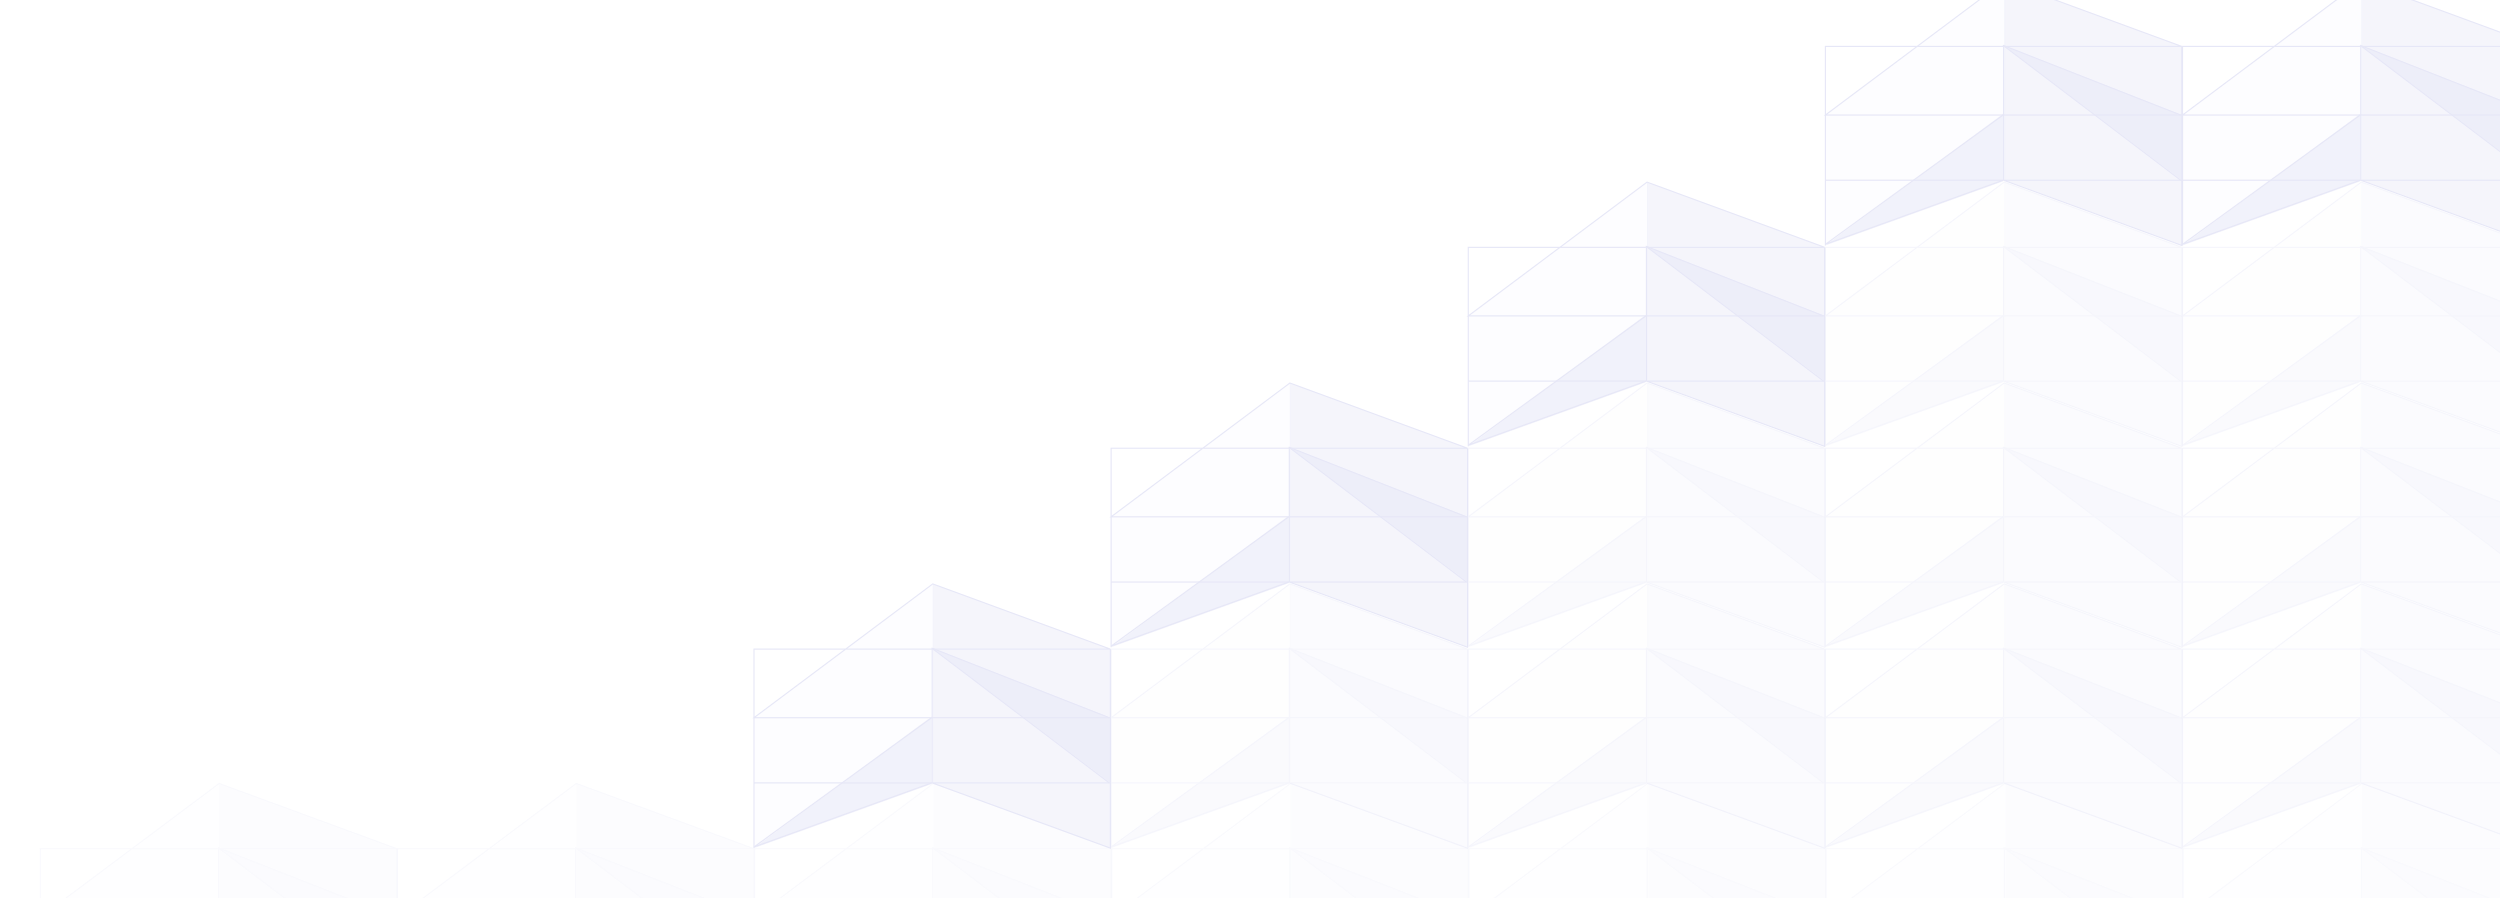 <svg width="1904" height="684" viewBox="0 0 1904 684" fill="none" xmlns="http://www.w3.org/2000/svg">
<g opacity="0.25" clip-path="url(#clip0_4145_84357)">
<path opacity="0.4" d="M1526.38 -14.288V137.269L1661.66 186.931V35.375L1526.38 -14.288Z" fill="#9B9EDE"/>
<path opacity="0.1" d="M1527.23 -14.288V136.624L1390.23 186.075V87.606L1527.23 -14.288Z" fill="#9B9EDE"/>
<path opacity="0.5" d="M1525.52 138.125V86.75L1390.23 186.931L1525.52 138.125Z" fill="#9B9EDE"/>
<path opacity="0.5" d="M1661.66 87.606V137.269L1525.52 34.519L1661.66 87.606Z" fill="#9B9EDE"/>
<path d="M1661.66 35.375L1526.38 -14.288L1390.23 87.606L1661.66 87.606M1661.66 35.375V87.606M1661.66 35.375H1525.95M1661.66 87.606V137.269M1390.23 137.269H1525.95M1661.66 137.269V186.931L1525.95 137.269M1661.66 137.269H1525.95M1525.95 137.269V35.375M1525.95 35.375L1390.23 35.375V186.931" stroke="#9B9EDE" stroke-width="0.856"/>
<path d="M1525.52 87.606L1390.23 186.075L1525.52 137.269M1660.81 87.606L1525.52 34.519L1660.81 137.269" stroke="#9B9EDE" stroke-width="0.856"/>
<path opacity="0.4" d="M1798.38 -14.288V137.269L1933.66 186.931V35.375L1798.38 -14.288Z" fill="#9B9EDE"/>
<path opacity="0.1" d="M1799.23 -14.288V136.624L1662.23 186.075V87.606L1799.23 -14.288Z" fill="#9B9EDE"/>
<path opacity="0.5" d="M1797.52 138.125V86.75L1662.23 186.931L1797.52 138.125Z" fill="#9B9EDE"/>
<path opacity="0.5" d="M1933.66 87.606V137.269L1797.52 34.519L1933.66 87.606Z" fill="#9B9EDE"/>
<path d="M1933.66 35.375L1798.38 -14.288L1662.23 87.606L1933.66 87.606M1933.66 35.375V87.606M1933.66 35.375H1797.95M1933.66 87.606V137.269M1662.23 137.269H1797.95M1933.66 137.269V186.931L1797.95 137.269M1933.66 137.269H1797.95M1797.95 137.269V35.375M1797.95 35.375L1662.23 35.375V186.931" stroke="#9B9EDE" stroke-width="0.856"/>
<path d="M1797.52 87.606L1662.23 186.075L1797.52 137.269M1932.81 87.606L1797.52 34.519L1932.81 137.269" stroke="#9B9EDE" stroke-width="0.856"/>
<path opacity="0.4" d="M1254.38 138.713V290.269L1389.66 339.931V188.375L1254.38 138.713Z" fill="#9B9EDE"/>
<path opacity="0.1" d="M1255.23 138.713V289.624L1118.23 339.075V240.606L1255.23 138.713Z" fill="#9B9EDE"/>
<path opacity="0.5" d="M1253.52 291.125V239.75L1118.23 339.931L1253.52 291.125Z" fill="#9B9EDE"/>
<path opacity="0.5" d="M1389.66 240.606V290.269L1253.52 187.519L1389.66 240.606Z" fill="#9B9EDE"/>
<path d="M1389.66 188.375L1254.38 138.713L1118.23 240.606H1389.66M1389.66 188.375V240.606M1389.66 188.375H1253.95M1389.66 240.606V290.269M1118.23 290.269H1253.95M1389.66 290.269V339.931L1253.95 290.269M1389.66 290.269H1253.95M1253.95 290.269V188.375M1253.95 188.375H1118.23V339.931" stroke="#9B9EDE" stroke-width="0.856"/>
<path d="M1253.52 240.606L1118.23 339.075L1253.52 290.269M1388.81 240.606L1253.52 187.519L1388.81 290.269" stroke="#9B9EDE" stroke-width="0.856"/>
<g opacity="0.4">
<path opacity="0.4" d="M1526.38 138.713V290.269L1661.66 339.931V188.375L1526.38 138.713Z" fill="#9B9EDE"/>
<path opacity="0.1" d="M1527.23 138.713V289.624L1390.23 339.075V240.606L1527.23 138.713Z" fill="#9B9EDE"/>
<path opacity="0.5" d="M1525.52 291.125V239.75L1390.23 339.931L1525.52 291.125Z" fill="#9B9EDE"/>
<path opacity="0.5" d="M1661.66 240.606V290.269L1525.52 187.519L1661.66 240.606Z" fill="#9B9EDE"/>
<path d="M1661.66 188.375L1526.38 138.713L1390.23 240.606H1661.66M1661.66 188.375V240.606M1661.66 188.375H1525.95M1661.66 240.606V290.269M1390.23 290.269H1525.95M1661.66 290.269V339.931L1525.95 290.269M1661.66 290.269H1525.95M1525.95 290.269V188.375M1525.95 188.375H1390.23V339.931" stroke="#9B9EDE" stroke-width="0.856"/>
<path d="M1525.52 240.606L1390.23 339.075L1525.52 290.269M1660.81 240.606L1525.52 187.519L1660.81 290.269" stroke="#9B9EDE" stroke-width="0.856"/>
</g>
<g opacity="0.4">
<path opacity="0.4" d="M1798.38 138.713V290.269L1933.66 339.931V188.375L1798.38 138.713Z" fill="#9B9EDE"/>
<path opacity="0.1" d="M1799.23 138.713V289.624L1662.23 339.075V240.606L1799.23 138.713Z" fill="#9B9EDE"/>
<path opacity="0.5" d="M1797.52 291.125V239.75L1662.23 339.931L1797.52 291.125Z" fill="#9B9EDE"/>
<path opacity="0.5" d="M1933.66 240.606V290.269L1797.52 187.519L1933.66 240.606Z" fill="#9B9EDE"/>
<path d="M1933.66 188.375L1798.38 138.713L1662.23 240.606H1933.66M1933.66 188.375V240.606M1933.66 188.375H1797.95M1933.66 240.606V290.269M1662.23 290.269H1797.95M1933.66 290.269V339.931L1797.95 290.269M1933.66 290.269H1797.95M1797.95 290.269V188.375M1797.95 188.375H1662.23V339.931" stroke="#9B9EDE" stroke-width="0.856"/>
<path d="M1797.52 240.606L1662.23 339.075L1797.52 290.269M1932.81 240.606L1797.52 187.519L1932.81 290.269" stroke="#9B9EDE" stroke-width="0.856"/>
</g>
<path opacity="0.4" d="M982.376 291.713V443.269L1117.66 492.931V341.375L982.376 291.713Z" fill="#9B9EDE"/>
<path opacity="0.1" d="M983.232 291.713V442.624L846.232 492.075V393.606L983.232 291.713Z" fill="#9B9EDE"/>
<path opacity="0.5" d="M981.52 444.125V392.75L846.232 492.931L981.52 444.125Z" fill="#9B9EDE"/>
<path opacity="0.5" d="M1117.66 393.606V443.269L981.52 340.519L1117.66 393.606Z" fill="#9B9EDE"/>
<path d="M1117.66 341.375L982.376 291.713L846.232 393.606H1117.66M1117.66 341.375V393.606M1117.66 341.375H981.948M1117.66 393.606V443.269M846.232 443.269H981.948M1117.66 443.269V492.931L981.948 443.269M1117.66 443.269H981.948M981.948 443.269V341.375M981.948 341.375H846.232V492.931" stroke="#9B9EDE" stroke-width="0.856"/>
<path d="M981.52 393.606L846.232 492.075L981.52 443.269M1116.81 393.606L981.52 340.519L1116.81 443.269" stroke="#9B9EDE" stroke-width="0.856"/>
<g opacity="0.4">
<path opacity="0.4" d="M1254.38 291.713V443.269L1389.66 492.931V341.375L1254.38 291.713Z" fill="#9B9EDE"/>
<path opacity="0.1" d="M1255.23 291.713V442.624L1118.23 492.075V393.606L1255.23 291.713Z" fill="#9B9EDE"/>
<path opacity="0.5" d="M1253.52 444.125V392.75L1118.23 492.931L1253.52 444.125Z" fill="#9B9EDE"/>
<path opacity="0.5" d="M1389.66 393.606V443.269L1253.52 340.519L1389.66 393.606Z" fill="#9B9EDE"/>
<path d="M1389.66 341.375L1254.38 291.713L1118.23 393.606H1389.66M1389.66 341.375V393.606M1389.66 341.375H1253.95M1389.66 393.606V443.269M1118.23 443.269H1253.95M1389.66 443.269V492.931L1253.95 443.269M1389.66 443.269H1253.95M1253.95 443.269V341.375M1253.95 341.375H1118.23V492.931" stroke="#9B9EDE" stroke-width="0.856"/>
<path d="M1253.52 393.606L1118.23 492.075L1253.52 443.269M1388.81 393.606L1253.52 340.519L1388.81 443.269" stroke="#9B9EDE" stroke-width="0.856"/>
</g>
<g opacity="0.4">
<path opacity="0.4" d="M1526.38 291.713V443.269L1661.66 492.931V341.375L1526.38 291.713Z" fill="#9B9EDE"/>
<path opacity="0.1" d="M1527.23 291.713V442.624L1390.23 492.075V393.606L1527.23 291.713Z" fill="#9B9EDE"/>
<path opacity="0.5" d="M1525.52 444.125V392.75L1390.23 492.931L1525.52 444.125Z" fill="#9B9EDE"/>
<path opacity="0.5" d="M1661.66 393.606V443.269L1525.52 340.519L1661.66 393.606Z" fill="#9B9EDE"/>
<path d="M1661.66 341.375L1526.38 291.713L1390.23 393.606H1661.66M1661.66 341.375V393.606M1661.66 341.375H1525.95M1661.66 393.606V443.269M1390.23 443.269H1525.95M1661.66 443.269V492.931L1525.95 443.269M1661.66 443.269H1525.95M1525.95 443.269V341.375M1525.95 341.375H1390.23V492.931" stroke="#9B9EDE" stroke-width="0.856"/>
<path d="M1525.52 393.606L1390.23 492.075L1525.52 443.269M1660.81 393.606L1525.52 340.519L1660.81 443.269" stroke="#9B9EDE" stroke-width="0.856"/>
</g>
<g opacity="0.4">
<path opacity="0.4" d="M1798.38 291.713V443.269L1933.66 492.931V341.375L1798.38 291.713Z" fill="#9B9EDE"/>
<path opacity="0.1" d="M1799.23 291.713V442.624L1662.23 492.075V393.606L1799.23 291.713Z" fill="#9B9EDE"/>
<path opacity="0.5" d="M1797.52 444.125V392.75L1662.23 492.931L1797.52 444.125Z" fill="#9B9EDE"/>
<path opacity="0.5" d="M1933.66 393.606V443.269L1797.52 340.519L1933.66 393.606Z" fill="#9B9EDE"/>
<path d="M1933.66 341.375L1798.38 291.713L1662.23 393.606H1933.66M1933.66 341.375V393.606M1933.66 341.375H1797.95M1933.66 393.606V443.269M1662.23 443.269H1797.95M1933.66 443.269V492.931L1797.95 443.269M1933.66 443.269H1797.95M1797.95 443.269V341.375M1797.95 341.375H1662.23V492.931" stroke="#9B9EDE" stroke-width="0.856"/>
<path d="M1797.52 393.606L1662.23 492.075L1797.52 443.269M1932.81 393.606L1797.52 340.519L1932.81 443.269" stroke="#9B9EDE" stroke-width="0.856"/>
</g>
<path opacity="0.4" d="M710.376 444.713V596.269L845.663 645.931V494.375L710.376 444.713Z" fill="#9B9EDE"/>
<path opacity="0.1" d="M711.232 444.713V595.624L574.232 645.075V546.606L711.232 444.713Z" fill="#9B9EDE"/>
<path opacity="0.5" d="M709.519 597.125V545.75L574.232 645.931L709.519 597.125Z" fill="#9B9EDE"/>
<path opacity="0.5" d="M845.663 546.606V596.269L709.52 493.519L845.663 546.606Z" fill="#9B9EDE"/>
<path d="M845.663 494.375L710.376 444.713L574.232 546.606H845.663M845.663 494.375V546.606M845.663 494.375H709.948M845.663 546.606V596.269M574.232 596.269H709.948M845.663 596.269V645.931L709.948 596.269M845.663 596.269H709.948M709.948 596.269V494.375M709.948 494.375H574.232V645.931" stroke="#9B9EDE" stroke-width="0.856"/>
<path d="M709.519 546.606L574.232 645.075L709.519 596.269M844.807 546.606L709.519 493.519L844.807 596.269" stroke="#9B9EDE" stroke-width="0.856"/>
<g opacity="0.4">
<path opacity="0.4" d="M982.376 444.713V596.269L1117.66 645.931V494.375L982.376 444.713Z" fill="#9B9EDE"/>
<path opacity="0.1" d="M983.232 444.713V595.624L846.232 645.075V546.606L983.232 444.713Z" fill="#9B9EDE"/>
<path opacity="0.5" d="M981.52 597.125V545.75L846.232 645.931L981.52 597.125Z" fill="#9B9EDE"/>
<path opacity="0.5" d="M1117.66 546.606V596.269L981.52 493.519L1117.66 546.606Z" fill="#9B9EDE"/>
<path d="M1117.66 494.375L982.376 444.713L846.232 546.606H1117.66M1117.66 494.375V546.606M1117.66 494.375H981.948M1117.66 546.606V596.269M846.232 596.269H981.948M1117.66 596.269V645.931L981.948 596.269M1117.66 596.269H981.948M981.948 596.269V494.375M981.948 494.375H846.232V645.931" stroke="#9B9EDE" stroke-width="0.856"/>
<path d="M981.52 546.606L846.232 645.075L981.52 596.269M1116.81 546.606L981.52 493.519L1116.81 596.269" stroke="#9B9EDE" stroke-width="0.856"/>
</g>
<g opacity="0.4">
<path opacity="0.4" d="M1254.38 444.713V596.269L1389.66 645.931V494.375L1254.38 444.713Z" fill="#9B9EDE"/>
<path opacity="0.1" d="M1255.23 444.713V595.624L1118.23 645.075V546.606L1255.23 444.713Z" fill="#9B9EDE"/>
<path opacity="0.5" d="M1253.52 597.125V545.75L1118.23 645.931L1253.52 597.125Z" fill="#9B9EDE"/>
<path opacity="0.5" d="M1389.66 546.606V596.269L1253.52 493.519L1389.66 546.606Z" fill="#9B9EDE"/>
<path d="M1389.66 494.375L1254.38 444.713L1118.23 546.606H1389.66M1389.66 494.375V546.606M1389.66 494.375H1253.95M1389.66 546.606V596.269M1118.23 596.269H1253.95M1389.66 596.269V645.931L1253.95 596.269M1389.66 596.269H1253.95M1253.95 596.269V494.375M1253.95 494.375H1118.23V645.931" stroke="#9B9EDE" stroke-width="0.856"/>
<path d="M1253.52 546.606L1118.23 645.075L1253.52 596.269M1388.81 546.606L1253.52 493.519L1388.81 596.269" stroke="#9B9EDE" stroke-width="0.856"/>
</g>
<g opacity="0.4">
<path opacity="0.4" d="M1526.38 444.713V596.269L1661.66 645.931V494.375L1526.38 444.713Z" fill="#9B9EDE"/>
<path opacity="0.1" d="M1527.23 444.713V595.624L1390.23 645.075V546.606L1527.23 444.713Z" fill="#9B9EDE"/>
<path opacity="0.5" d="M1525.52 597.125V545.75L1390.23 645.931L1525.52 597.125Z" fill="#9B9EDE"/>
<path opacity="0.5" d="M1661.66 546.606V596.269L1525.52 493.519L1661.66 546.606Z" fill="#9B9EDE"/>
<path d="M1661.66 494.375L1526.38 444.713L1390.23 546.606H1661.66M1661.66 494.375V546.606M1661.66 494.375H1525.95M1661.66 546.606V596.269M1390.23 596.269H1525.95M1661.66 596.269V645.931L1525.95 596.269M1661.66 596.269H1525.95M1525.95 596.269V494.375M1525.95 494.375H1390.23V645.931" stroke="#9B9EDE" stroke-width="0.856"/>
<path d="M1525.52 546.606L1390.23 645.075L1525.52 596.269M1660.81 546.606L1525.52 493.519L1660.81 596.269" stroke="#9B9EDE" stroke-width="0.856"/>
</g>
<g opacity="0.4">
<path opacity="0.4" d="M1798.38 444.713V596.269L1933.66 645.931V494.375L1798.38 444.713Z" fill="#9B9EDE"/>
<path opacity="0.1" d="M1799.23 444.713V595.624L1662.23 645.075V546.606L1799.23 444.713Z" fill="#9B9EDE"/>
<path opacity="0.5" d="M1797.52 597.125V545.75L1662.23 645.931L1797.52 597.125Z" fill="#9B9EDE"/>
<path opacity="0.5" d="M1933.66 546.606V596.269L1797.52 493.519L1933.66 546.606Z" fill="#9B9EDE"/>
<path d="M1933.66 494.375L1798.38 444.713L1662.23 546.606H1933.66M1933.66 494.375V546.606M1933.66 494.375H1797.95M1933.66 546.606V596.269M1662.23 596.269H1797.95M1933.66 596.269V645.931L1797.95 596.269M1933.66 596.269H1797.95M1797.95 596.269V494.375M1797.95 494.375H1662.23V645.931" stroke="#9B9EDE" stroke-width="0.856"/>
<path d="M1797.52 546.606L1662.23 645.075L1797.52 596.269M1932.81 546.606L1797.52 493.519L1932.81 596.269" stroke="#9B9EDE" stroke-width="0.856"/>
</g>
<g opacity="0.5">
<g opacity="0.5">
<path opacity="0.4" d="M166.856 596.713V748.269L302.144 797.931V646.375L166.856 596.713Z" fill="#9B9EDE"/>
<path opacity="0.1" d="M167.712 596.713V747.624L30.712 797.075V698.606L167.712 596.713Z" fill="#9B9EDE"/>
<path opacity="0.5" d="M302.144 698.606V748.269L166 645.519L302.144 698.606Z" fill="#9B9EDE"/>
<path d="M302.144 646.375L166.856 596.713L30.712 698.606H302.144M302.144 646.375V698.606M302.144 646.375H166.428M302.144 698.606V748.269M30.712 748.269H166.428M302.144 748.269V797.931L166.428 748.269M302.144 748.269H166.428M166.428 748.269V646.375M166.428 646.375H30.712L30.712 797.931" stroke="#9B9EDE" stroke-width="0.856"/>
<path d="M166 698.606L30.712 797.075L166 748.269M301.287 698.606L166 645.519L301.287 748.269" stroke="#9B9EDE" stroke-width="0.856"/>
</g>
<g opacity="0.5">
<path opacity="0.4" d="M438.856 596.713V748.269L574.144 797.931V646.375L438.856 596.713Z" fill="#9B9EDE"/>
<path opacity="0.1" d="M439.712 596.713V747.624L302.712 797.075V698.606L439.712 596.713Z" fill="#9B9EDE"/>
<path opacity="0.5" d="M574.144 698.606V748.269L438 645.519L574.144 698.606Z" fill="#9B9EDE"/>
<path d="M574.144 646.375L438.856 596.713L302.712 698.606H574.144M574.144 646.375V698.606M574.144 646.375H438.428M574.144 698.606V748.269M302.712 748.269H438.428M574.144 748.269V797.931L438.428 748.269M574.144 748.269H438.428M438.428 748.269V646.375M438.428 646.375H302.712V797.931" stroke="#9B9EDE" stroke-width="0.856"/>
<path d="M438 698.606L302.712 797.075L438 748.269M573.287 698.606L438 645.519L573.287 748.269" stroke="#9B9EDE" stroke-width="0.856"/>
</g>
<g opacity="0.5">
<path opacity="0.4" d="M710.856 596.713V748.269L846.144 797.931V646.375L710.856 596.713Z" fill="#9B9EDE"/>
<path opacity="0.1" d="M711.712 596.713V747.624L574.712 797.075V698.606L711.712 596.713Z" fill="#9B9EDE"/>
<path opacity="0.5" d="M846.144 698.606V748.269L710 645.519L846.144 698.606Z" fill="#9B9EDE"/>
<path d="M846.144 646.375L710.856 596.713L574.712 698.606H846.144M846.144 646.375V698.606M846.144 646.375H710.428M846.144 698.606V748.269M574.712 748.269H710.428M846.144 748.269V797.931L710.428 748.269M846.144 748.269H710.428M710.428 748.269V646.375M710.428 646.375H574.712V797.931" stroke="#9B9EDE" stroke-width="0.856"/>
<path d="M710 698.606L574.712 797.075L710 748.269M845.287 698.606L710 645.519L845.287 748.269" stroke="#9B9EDE" stroke-width="0.856"/>
</g>
<g opacity="0.5">
<path opacity="0.4" d="M982.856 596.713V748.269L1118.14 797.931V646.375L982.856 596.713Z" fill="#9B9EDE"/>
<path opacity="0.1" d="M983.713 596.713V747.624L846.713 797.075V698.606L983.713 596.713Z" fill="#9B9EDE"/>
<path opacity="0.5" d="M1118.14 698.606V748.269L982 645.519L1118.14 698.606Z" fill="#9B9EDE"/>
<path d="M1118.14 646.375L982.856 596.713L846.713 698.606H1118.14M1118.14 646.375V698.606M1118.14 646.375H982.428M1118.14 698.606V748.269M846.713 748.269H982.428M1118.14 748.269V797.931L982.428 748.269M1118.14 748.269H982.428M982.428 748.269V646.375M982.428 646.375H846.713V797.931" stroke="#9B9EDE" stroke-width="0.856"/>
<path d="M982 698.606L846.713 797.075L982 748.269M1117.29 698.606L982 645.519L1117.29 748.269" stroke="#9B9EDE" stroke-width="0.856"/>
</g>
<g opacity="0.5">
<path opacity="0.4" d="M1254.86 596.713V748.269L1390.14 797.931V646.375L1254.86 596.713Z" fill="#9B9EDE"/>
<path opacity="0.1" d="M1255.71 596.713V747.624L1118.71 797.075V698.606L1255.71 596.713Z" fill="#9B9EDE"/>
<path opacity="0.5" d="M1390.14 698.606V748.269L1254 645.519L1390.14 698.606Z" fill="#9B9EDE"/>
<path d="M1390.14 646.375L1254.86 596.713L1118.71 698.606H1390.14M1390.14 646.375V698.606M1390.14 646.375H1254.43M1390.14 698.606V748.269M1118.71 748.269H1254.43M1390.14 748.269V797.931L1254.43 748.269M1390.14 748.269H1254.43M1254.43 748.269V646.375M1254.43 646.375H1118.71V797.931" stroke="#9B9EDE" stroke-width="0.856"/>
<path d="M1254 698.606L1118.71 797.075L1254 748.269M1389.29 698.606L1254 645.519L1389.29 748.269" stroke="#9B9EDE" stroke-width="0.856"/>
</g>
<g opacity="0.5">
<path opacity="0.4" d="M1526.86 596.713V748.269L1662.14 797.931V646.375L1526.86 596.713Z" fill="#9B9EDE"/>
<path opacity="0.1" d="M1527.71 596.713V747.624L1390.71 797.075V698.606L1527.71 596.713Z" fill="#9B9EDE"/>
<path opacity="0.5" d="M1662.14 698.606V748.269L1526 645.519L1662.14 698.606Z" fill="#9B9EDE"/>
<path d="M1662.14 646.375L1526.86 596.713L1390.71 698.606H1662.14M1662.14 646.375V698.606M1662.14 646.375H1526.43M1662.14 698.606V748.269M1390.71 748.269H1526.43M1662.14 748.269V797.931L1526.43 748.269M1662.14 748.269H1526.43M1526.43 748.269V646.375M1526.43 646.375H1390.71V797.931" stroke="#9B9EDE" stroke-width="0.856"/>
<path d="M1526 698.606L1390.71 797.075L1526 748.269M1661.29 698.606L1526 645.519L1661.29 748.269" stroke="#9B9EDE" stroke-width="0.856"/>
</g>
<g opacity="0.5">
<path opacity="0.4" d="M1798.86 596.713V748.269L1934.14 797.931V646.375L1798.86 596.713Z" fill="#9B9EDE"/>
<path opacity="0.1" d="M1799.71 596.713V747.624L1662.71 797.075V698.606L1799.71 596.713Z" fill="#9B9EDE"/>
<path opacity="0.5" d="M1934.14 698.606V748.269L1798 645.519L1934.14 698.606Z" fill="#9B9EDE"/>
<path d="M1934.14 646.375L1798.86 596.713L1662.71 698.606H1934.14M1934.14 646.375V698.606M1934.14 646.375H1798.43M1934.14 698.606V748.269M1662.71 748.269H1798.43M1934.14 748.269V797.931L1798.43 748.269M1934.14 748.269H1798.43M1798.43 748.269V646.375M1798.43 646.375H1662.71V797.931" stroke="#9B9EDE" stroke-width="0.856"/>
<path d="M1798 698.606L1662.71 797.075L1798 748.269M1933.29 698.606L1798 645.519L1933.29 748.269" stroke="#9B9EDE" stroke-width="0.856"/>
</g>
</g>
</g>
<defs>
<clipPath id="clip0_4145_84357">
<rect width="1920" height="700" fill="white" transform="translate(-16 -16)"/>
</clipPath>
</defs>
</svg>
